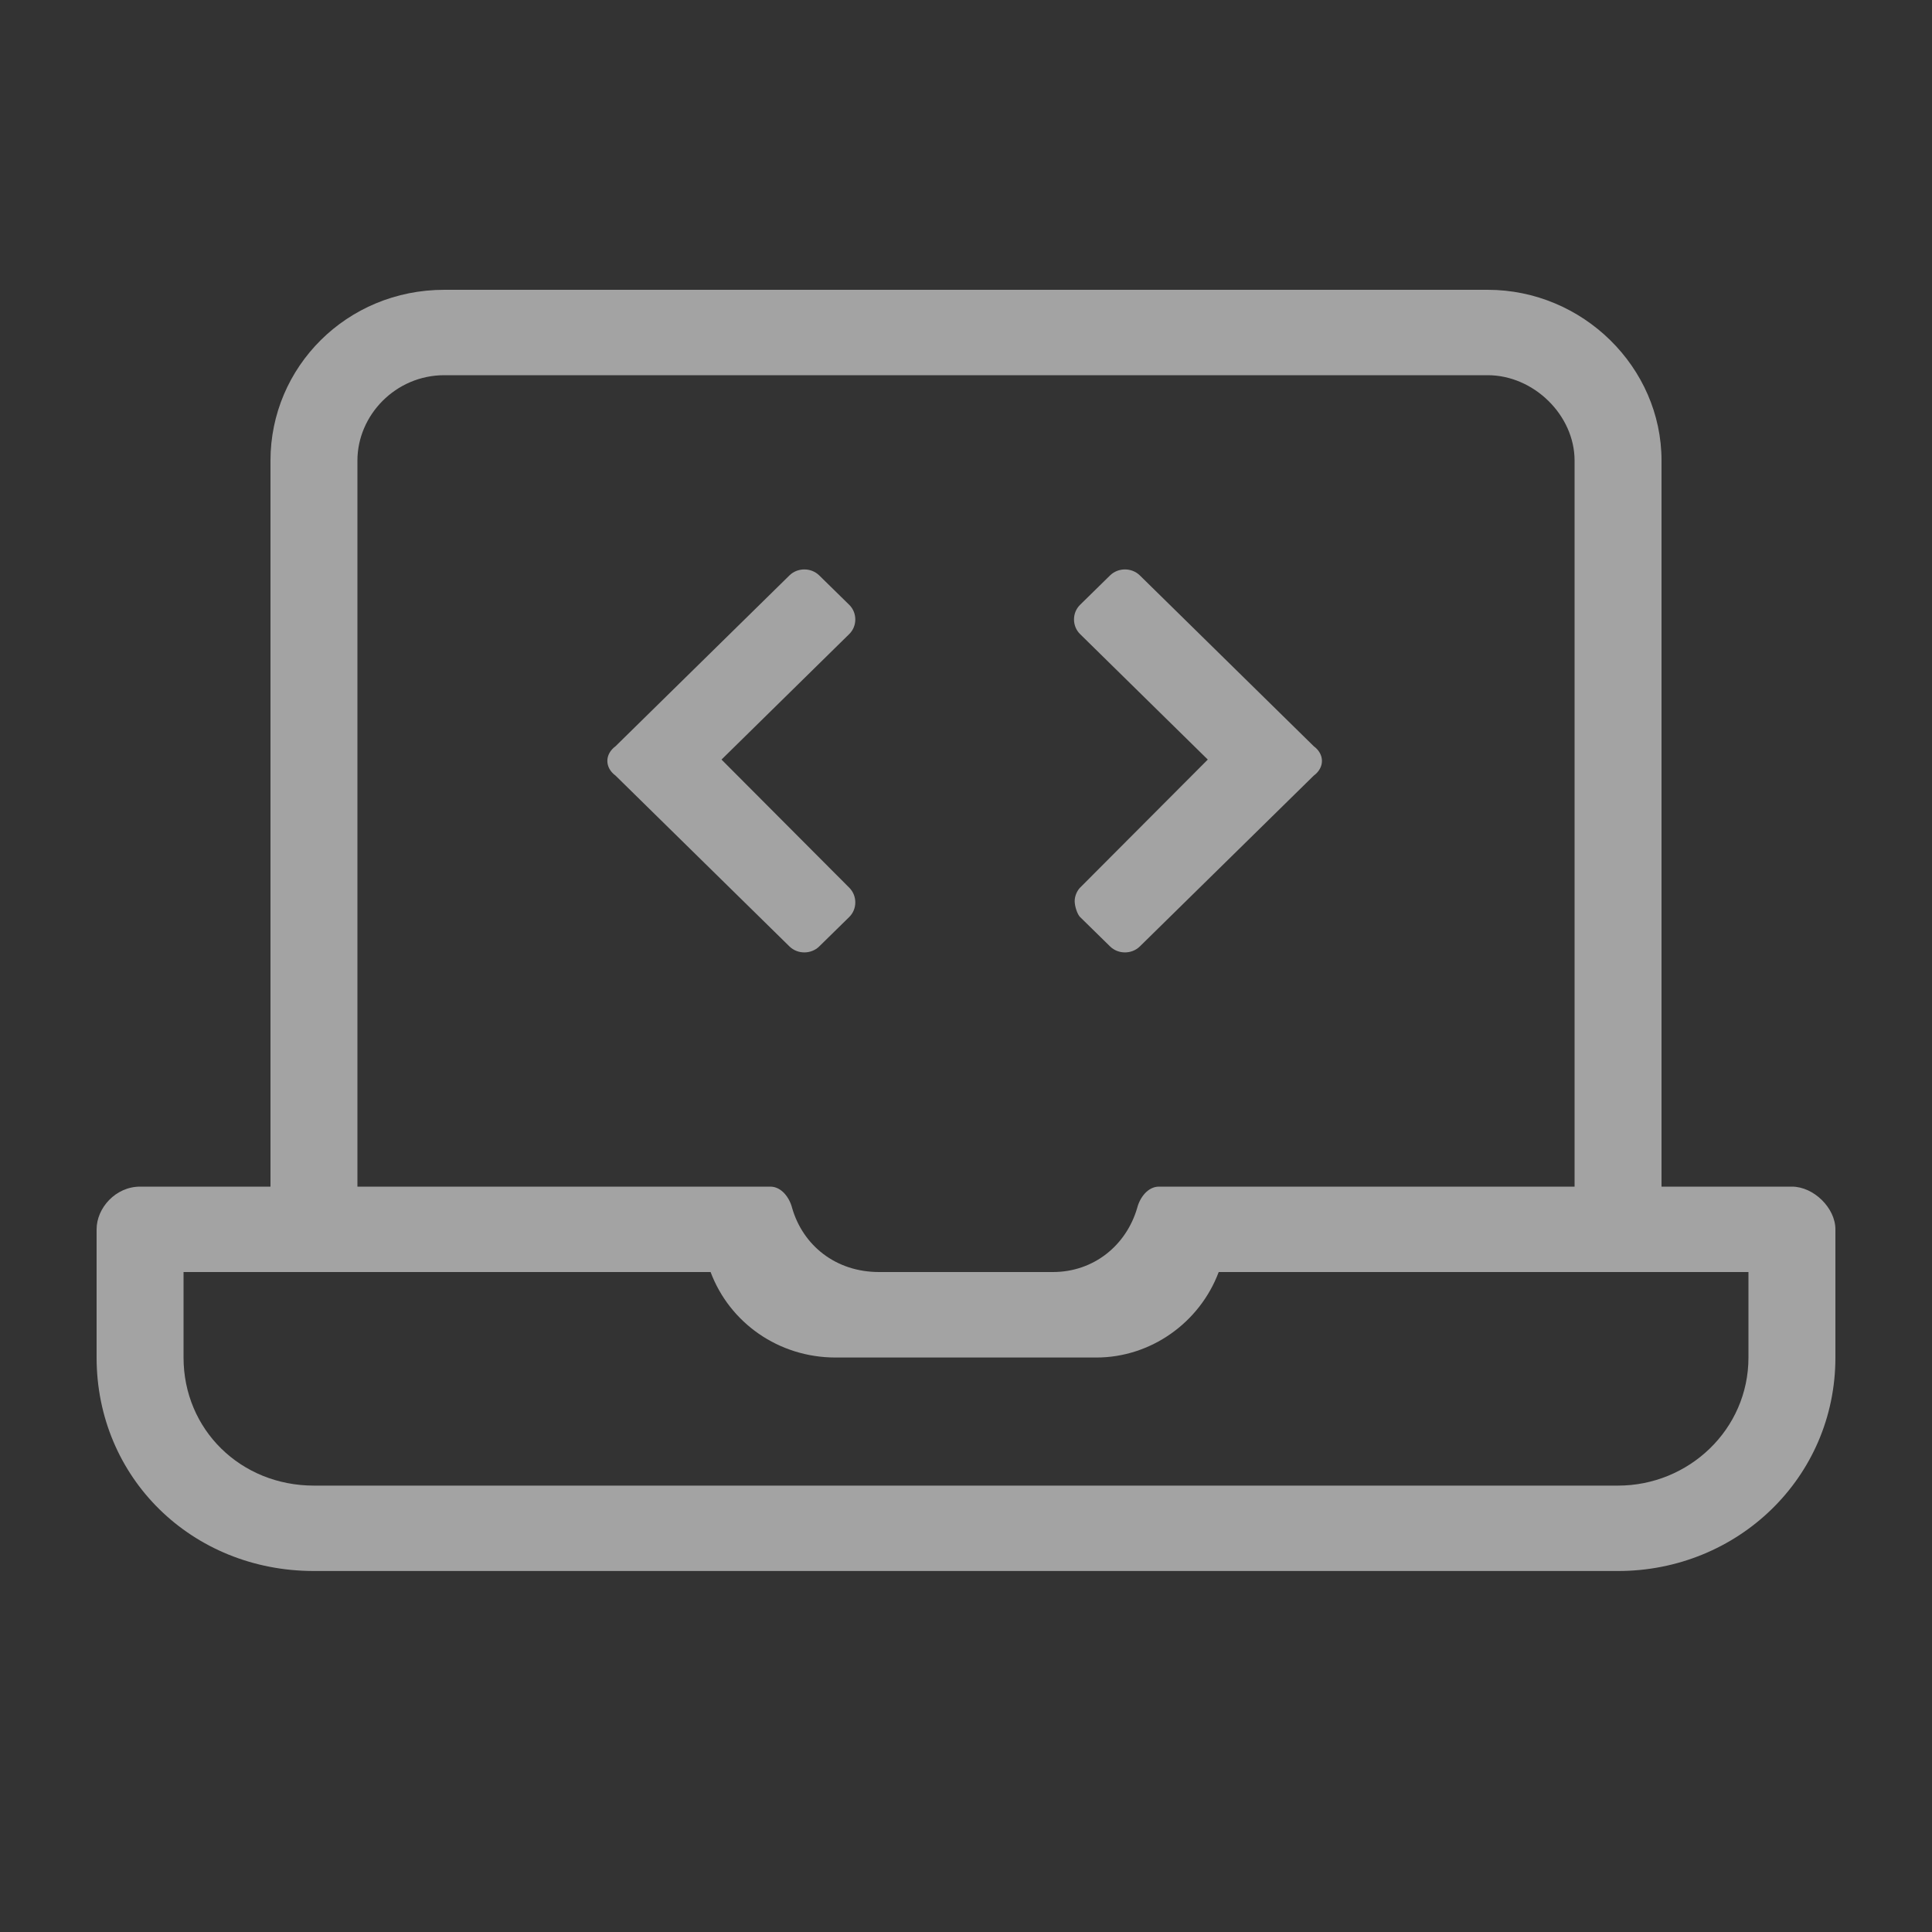 <svg width="20" height="20" viewBox="0 0 20 20" fill="none" xmlns="http://www.w3.org/2000/svg">
<rect x="0" y="0" width="20" height="20" fill="#333333" stroke="none"/>
<g opacity="0.6">
<path d="M8.481 9.797C8.397 9.88 8.256 9.88 8.172 9.797L6.372 8.029C6.259 7.946 6.259 7.808 6.372 7.725L8.172 5.957C8.256 5.874 8.397 5.874 8.481 5.957L8.791 6.261C8.875 6.343 8.875 6.482 8.791 6.564L7.469 7.863L8.791 9.189C8.875 9.272 8.875 9.411 8.791 9.493L8.481 9.797ZM11.181 9.493C11.153 9.466 11.125 9.383 11.125 9.328C11.125 9.272 11.153 9.217 11.181 9.189L12.503 7.863L11.181 6.564C11.097 6.482 11.097 6.343 11.181 6.261L11.491 5.957C11.575 5.874 11.716 5.874 11.8 5.957L13.6 7.725C13.713 7.808 13.713 7.946 13.6 8.029L11.8 9.797C11.716 9.88 11.575 9.88 11.491 9.797L11.181 9.493ZM18.55 12.284C18.775 12.284 19 12.505 19 12.726V14.053C19 15.296 17.988 16.263 16.75 16.263H3.25C1.984 16.263 1 15.296 1 14.053V12.726C1 12.505 1.197 12.284 1.45 12.284H2.8V4.768C2.8 3.801 3.587 3 4.6 3H15.4C16.384 3 17.2 3.801 17.2 4.768V12.284H18.55ZM3.7 4.768V12.284H7.975C8.088 12.284 8.172 12.395 8.2 12.505C8.312 12.892 8.65 13.168 9.1 13.168H10.9C11.322 13.168 11.659 12.892 11.772 12.505C11.8 12.395 11.884 12.284 11.997 12.284H16.3V4.768C16.3 4.299 15.878 3.884 15.4 3.884H4.6C4.094 3.884 3.7 4.299 3.7 4.768ZM18.1 14.053V13.168H12.616C12.419 13.693 11.912 14.053 11.35 14.053H8.65C8.059 14.053 7.553 13.693 7.356 13.168H1.9V14.053C1.9 14.799 2.491 15.379 3.25 15.379H16.75C17.481 15.379 18.1 14.799 18.1 14.053Z" fill="#EFEEEE"/>
</g>
</svg>

